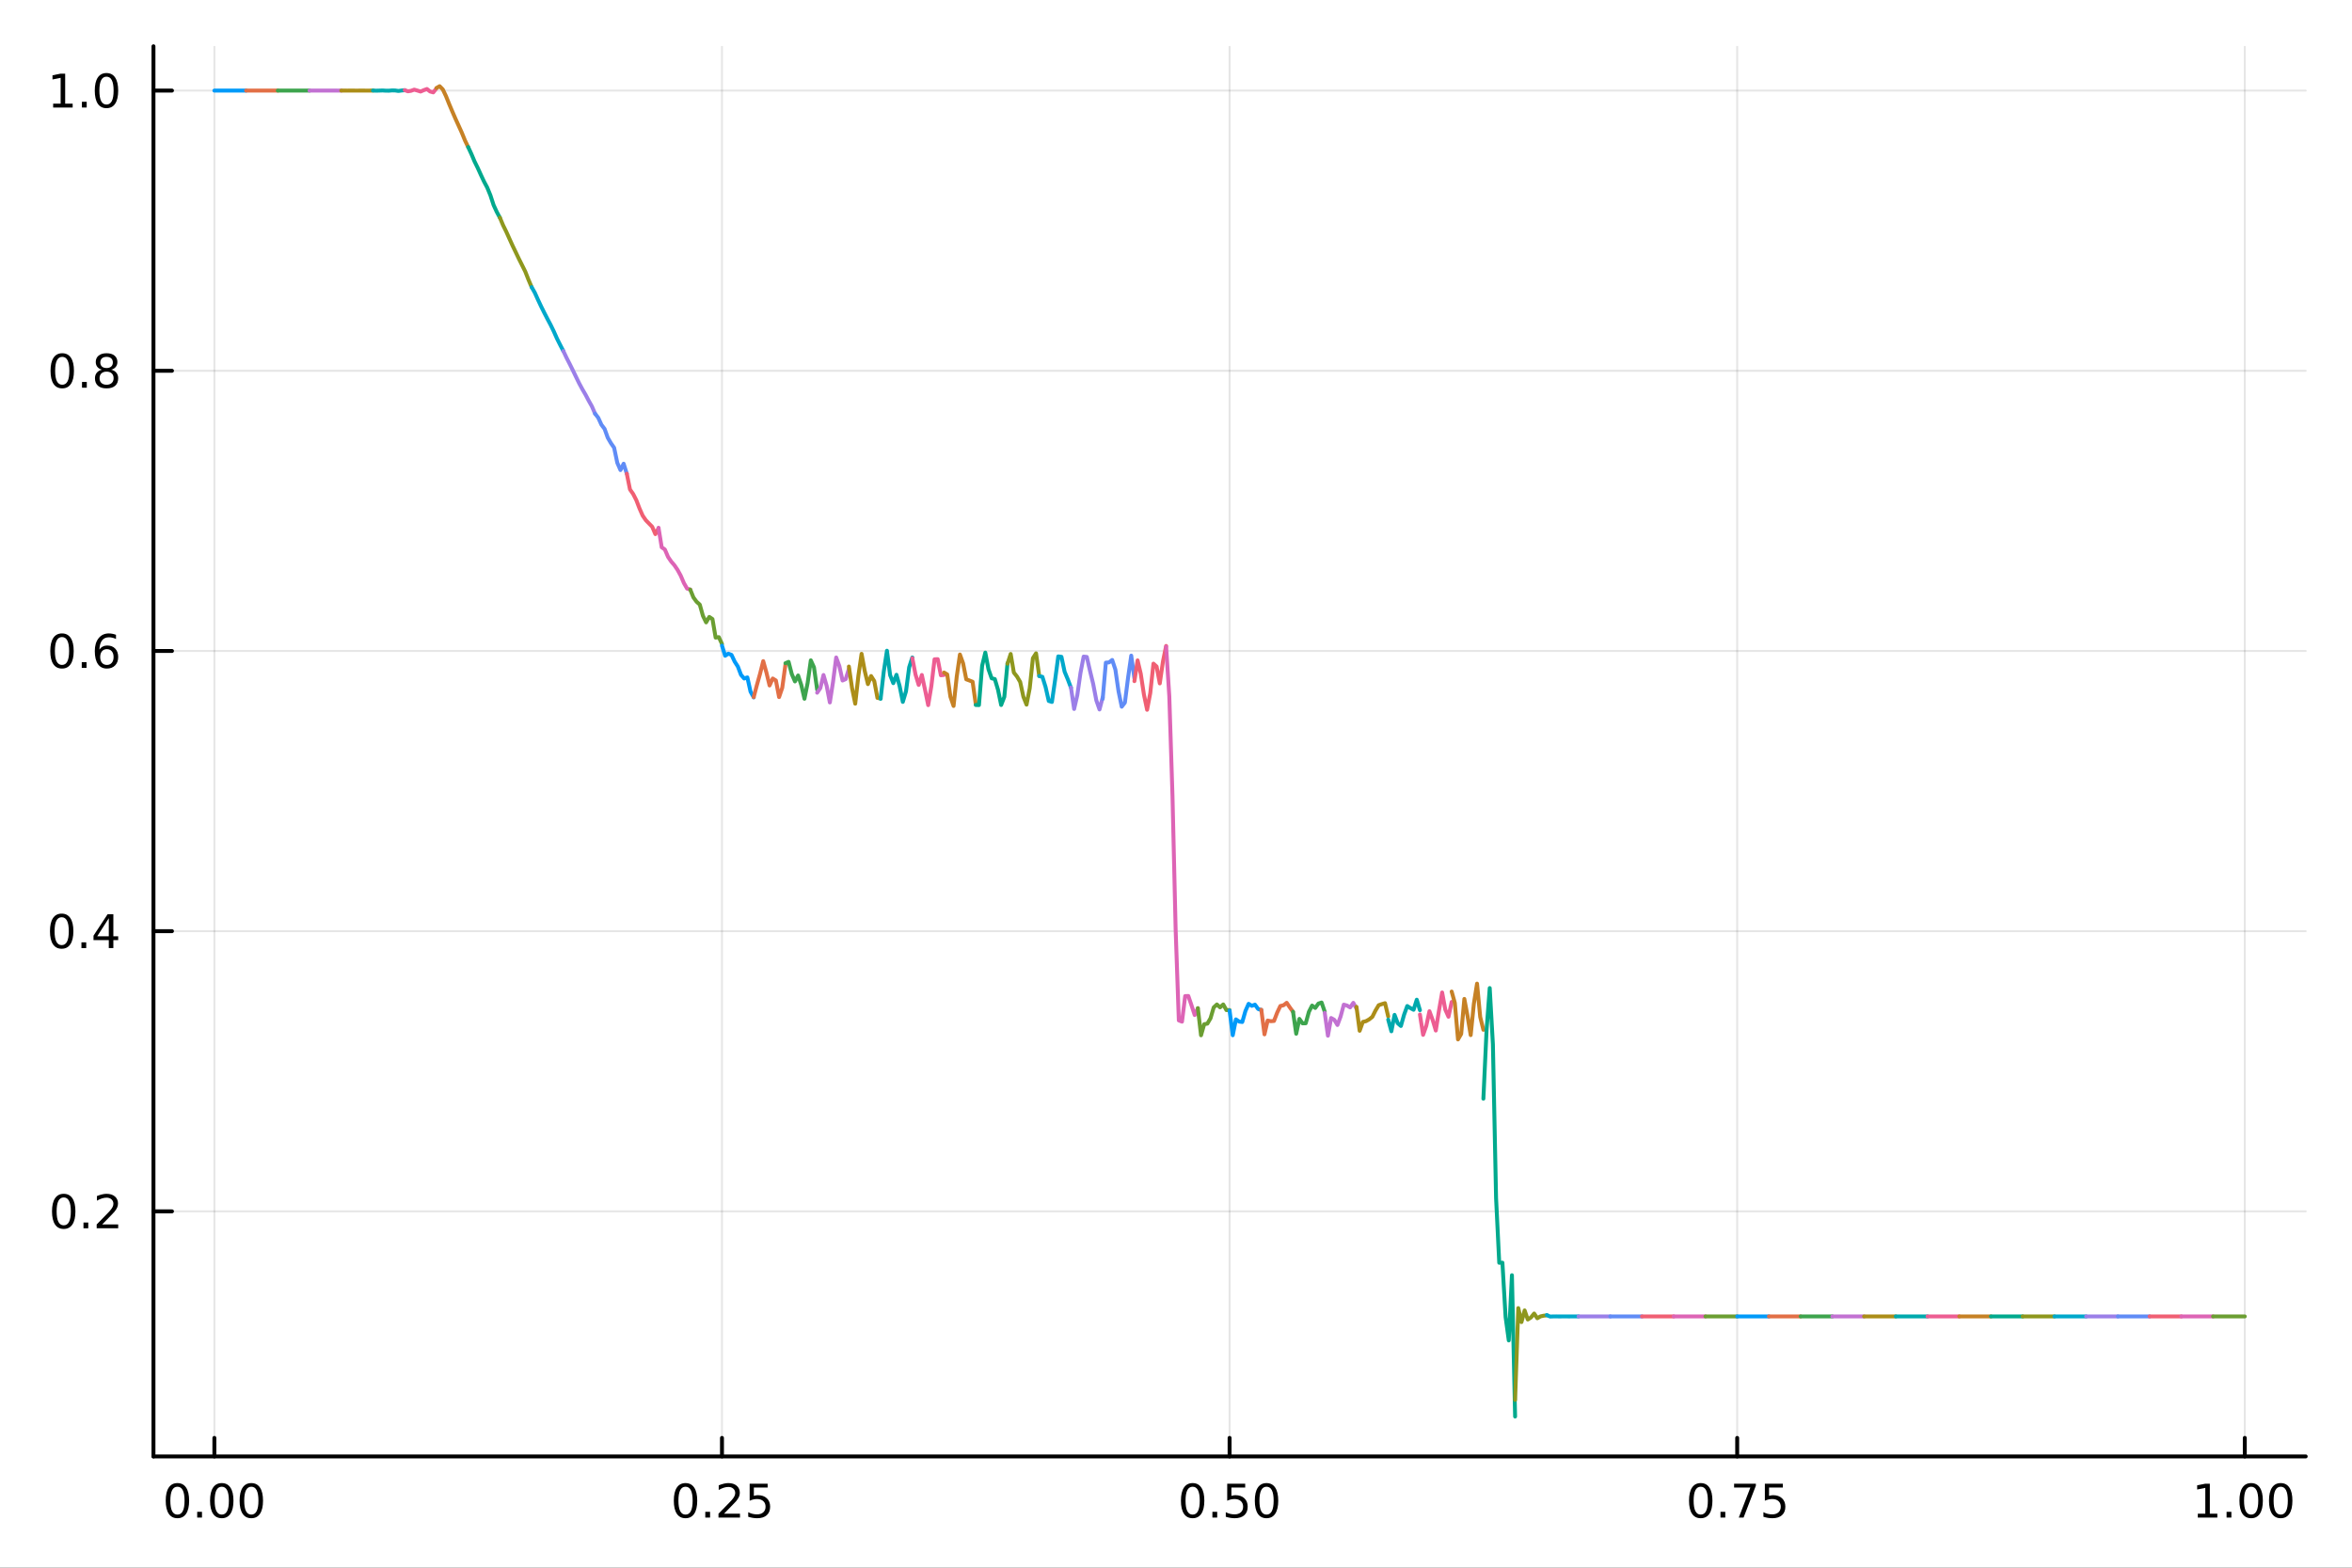 <svg xmlns="http://www.w3.org/2000/svg" xmlns:xlink="http://www.w3.org/1999/xlink" width="600" height="400" viewBox="0 0 2400 1600">
<rect x="0" y="0" width="2400" height="1600" fill="#333333" stroke="none"/>
<defs>
  <clipPath id="clip960">
    <rect x="0" y="0" width="2400" height="1600"></rect>
  </clipPath>
</defs>
<path clip-path="url(#clip960)" d="M0 1600 L2400 1600 L2400 0 L0 0  Z" fill="#ffffff" fill-rule="evenodd" fill-opacity="1"></path>
<defs>
  <clipPath id="clip961">
    <rect x="480" y="0" width="1681" height="1600"></rect>
  </clipPath>
</defs>
<path clip-path="url(#clip960)" d="M156.598 1486.45 L2352.76 1486.45 L2352.76 47.244 L156.598 47.244  Z" fill="#ffffff" fill-rule="evenodd" fill-opacity="1"></path>
<defs>
  <clipPath id="clip962">
    <rect x="156" y="47" width="2197" height="1440"></rect>
  </clipPath>
</defs>
<polyline clip-path="url(#clip962)" style="stroke:#000000; stroke-linecap:round; stroke-linejoin:round; stroke-width:2; stroke-opacity:0.1; fill:none" points="218.754,1486.45 218.754,47.244 "></polyline>
<polyline clip-path="url(#clip962)" style="stroke:#000000; stroke-linecap:round; stroke-linejoin:round; stroke-width:2; stroke-opacity:0.1; fill:none" points="736.715,1486.45 736.715,47.244 "></polyline>
<polyline clip-path="url(#clip962)" style="stroke:#000000; stroke-linecap:round; stroke-linejoin:round; stroke-width:2; stroke-opacity:0.1; fill:none" points="1254.68,1486.45 1254.68,47.244 "></polyline>
<polyline clip-path="url(#clip962)" style="stroke:#000000; stroke-linecap:round; stroke-linejoin:round; stroke-width:2; stroke-opacity:0.1; fill:none" points="1772.64,1486.45 1772.64,47.244 "></polyline>
<polyline clip-path="url(#clip962)" style="stroke:#000000; stroke-linecap:round; stroke-linejoin:round; stroke-width:2; stroke-opacity:0.1; fill:none" points="2290.6,1486.45 2290.6,47.244 "></polyline>
<polyline clip-path="url(#clip960)" style="stroke:#000000; stroke-linecap:round; stroke-linejoin:round; stroke-width:4; stroke-opacity:1; fill:none" points="156.598,1486.45 2352.76,1486.45 "></polyline>
<polyline clip-path="url(#clip960)" style="stroke:#000000; stroke-linecap:round; stroke-linejoin:round; stroke-width:4; stroke-opacity:1; fill:none" points="218.754,1486.45 218.754,1467.55 "></polyline>
<polyline clip-path="url(#clip960)" style="stroke:#000000; stroke-linecap:round; stroke-linejoin:round; stroke-width:4; stroke-opacity:1; fill:none" points="736.715,1486.45 736.715,1467.55 "></polyline>
<polyline clip-path="url(#clip960)" style="stroke:#000000; stroke-linecap:round; stroke-linejoin:round; stroke-width:4; stroke-opacity:1; fill:none" points="1254.68,1486.45 1254.68,1467.55 "></polyline>
<polyline clip-path="url(#clip960)" style="stroke:#000000; stroke-linecap:round; stroke-linejoin:round; stroke-width:4; stroke-opacity:1; fill:none" points="1772.64,1486.45 1772.64,1467.55 "></polyline>
<polyline clip-path="url(#clip960)" style="stroke:#000000; stroke-linecap:round; stroke-linejoin:round; stroke-width:4; stroke-opacity:1; fill:none" points="2290.6,1486.45 2290.6,1467.55 "></polyline>
<path clip-path="url(#clip960)" d="M181.057 1517.37 Q177.446 1517.37 175.617 1520.93 Q173.812 1524.47 173.812 1531.6 Q173.812 1538.71 175.617 1542.27 Q177.446 1545.82 181.057 1545.82 Q184.691 1545.82 186.497 1542.27 Q188.326 1538.71 188.326 1531.6 Q188.326 1524.47 186.497 1520.93 Q184.691 1517.37 181.057 1517.37 M181.057 1513.66 Q186.867 1513.66 189.923 1518.27 Q193.001 1522.85 193.001 1531.6 Q193.001 1540.33 189.923 1544.94 Q186.867 1549.52 181.057 1549.52 Q175.247 1549.52 172.168 1544.94 Q169.113 1540.33 169.113 1531.6 Q169.113 1522.85 172.168 1518.27 Q175.247 1513.66 181.057 1513.66 Z" fill="#000000" fill-rule="nonzero" fill-opacity="1"></path><path clip-path="url(#clip960)" d="M201.219 1542.97 L206.103 1542.97 L206.103 1548.85 L201.219 1548.85 L201.219 1542.97 Z" fill="#000000" fill-rule="nonzero" fill-opacity="1"></path><path clip-path="url(#clip960)" d="M226.288 1517.37 Q222.677 1517.37 220.849 1520.93 Q219.043 1524.47 219.043 1531.6 Q219.043 1538.71 220.849 1542.27 Q222.677 1545.82 226.288 1545.82 Q229.923 1545.82 231.728 1542.27 Q233.557 1538.71 233.557 1531.6 Q233.557 1524.47 231.728 1520.93 Q229.923 1517.37 226.288 1517.37 M226.288 1513.66 Q232.098 1513.66 235.154 1518.27 Q238.233 1522.85 238.233 1531.6 Q238.233 1540.33 235.154 1544.94 Q232.098 1549.52 226.288 1549.52 Q220.478 1549.52 217.399 1544.94 Q214.344 1540.33 214.344 1531.6 Q214.344 1522.85 217.399 1518.27 Q220.478 1513.66 226.288 1513.66 Z" fill="#000000" fill-rule="nonzero" fill-opacity="1"></path><path clip-path="url(#clip960)" d="M256.45 1517.37 Q252.839 1517.37 251.01 1520.93 Q249.205 1524.47 249.205 1531.6 Q249.205 1538.71 251.01 1542.27 Q252.839 1545.82 256.45 1545.82 Q260.084 1545.82 261.89 1542.27 Q263.719 1538.71 263.719 1531.6 Q263.719 1524.47 261.89 1520.93 Q260.084 1517.37 256.45 1517.37 M256.45 1513.66 Q262.26 1513.66 265.316 1518.27 Q268.395 1522.85 268.395 1531.6 Q268.395 1540.33 265.316 1544.94 Q262.26 1549.52 256.45 1549.52 Q250.64 1549.52 247.561 1544.94 Q244.506 1540.33 244.506 1531.6 Q244.506 1522.85 247.561 1518.27 Q250.64 1513.66 256.45 1513.66 Z" fill="#000000" fill-rule="nonzero" fill-opacity="1"></path><path clip-path="url(#clip960)" d="M699.516 1517.37 Q695.905 1517.37 694.077 1520.93 Q692.271 1524.47 692.271 1531.6 Q692.271 1538.71 694.077 1542.27 Q695.905 1545.82 699.516 1545.82 Q703.151 1545.82 704.956 1542.27 Q706.785 1538.71 706.785 1531.6 Q706.785 1524.47 704.956 1520.93 Q703.151 1517.37 699.516 1517.37 M699.516 1513.66 Q705.327 1513.66 708.382 1518.27 Q711.461 1522.85 711.461 1531.6 Q711.461 1540.33 708.382 1544.94 Q705.327 1549.52 699.516 1549.52 Q693.706 1549.52 690.628 1544.94 Q687.572 1540.33 687.572 1531.6 Q687.572 1522.85 690.628 1518.27 Q693.706 1513.66 699.516 1513.66 Z" fill="#000000" fill-rule="nonzero" fill-opacity="1"></path><path clip-path="url(#clip960)" d="M719.678 1542.97 L724.563 1542.97 L724.563 1548.85 L719.678 1548.85 L719.678 1542.97 Z" fill="#000000" fill-rule="nonzero" fill-opacity="1"></path><path clip-path="url(#clip960)" d="M738.776 1544.91 L755.095 1544.91 L755.095 1548.85 L733.151 1548.85 L733.151 1544.91 Q735.813 1542.16 740.396 1537.53 Q745.002 1532.88 746.183 1531.53 Q748.428 1529.01 749.308 1527.27 Q750.211 1525.51 750.211 1523.82 Q750.211 1521.07 748.266 1519.33 Q746.345 1517.6 743.243 1517.6 Q741.044 1517.6 738.59 1518.36 Q736.16 1519.13 733.382 1520.68 L733.382 1515.95 Q736.206 1514.82 738.66 1514.24 Q741.113 1513.66 743.151 1513.66 Q748.521 1513.66 751.715 1516.35 Q754.91 1519.03 754.91 1523.52 Q754.91 1525.65 754.1 1527.57 Q753.312 1529.47 751.206 1532.07 Q750.627 1532.74 747.525 1535.95 Q744.424 1539.15 738.776 1544.91 Z" fill="#000000" fill-rule="nonzero" fill-opacity="1"></path><path clip-path="url(#clip960)" d="M764.956 1514.29 L783.312 1514.29 L783.312 1518.22 L769.238 1518.22 L769.238 1526.7 Q770.257 1526.35 771.275 1526.19 Q772.294 1526 773.312 1526 Q779.099 1526 782.479 1529.17 Q785.859 1532.34 785.859 1537.76 Q785.859 1543.34 782.386 1546.44 Q778.914 1549.52 772.595 1549.52 Q770.419 1549.52 768.15 1549.15 Q765.905 1548.78 763.498 1548.04 L763.498 1543.34 Q765.581 1544.47 767.803 1545.03 Q770.025 1545.58 772.502 1545.58 Q776.507 1545.58 778.845 1543.48 Q781.183 1541.37 781.183 1537.76 Q781.183 1534.15 778.845 1532.04 Q776.507 1529.94 772.502 1529.94 Q770.627 1529.94 768.752 1530.35 Q766.9 1530.77 764.956 1531.65 L764.956 1514.29 Z" fill="#000000" fill-rule="nonzero" fill-opacity="1"></path><path clip-path="url(#clip960)" d="M1216.98 1517.37 Q1213.37 1517.37 1211.54 1520.93 Q1209.74 1524.47 1209.74 1531.6 Q1209.74 1538.71 1211.54 1542.27 Q1213.37 1545.82 1216.98 1545.82 Q1220.61 1545.82 1222.42 1542.27 Q1224.25 1538.71 1224.25 1531.6 Q1224.25 1524.47 1222.42 1520.93 Q1220.61 1517.37 1216.98 1517.37 M1216.98 1513.66 Q1222.79 1513.66 1225.85 1518.27 Q1228.92 1522.85 1228.92 1531.6 Q1228.92 1540.33 1225.85 1544.94 Q1222.79 1549.52 1216.98 1549.52 Q1211.17 1549.52 1208.09 1544.94 Q1205.04 1540.33 1205.04 1531.6 Q1205.04 1522.85 1208.09 1518.27 Q1211.17 1513.66 1216.98 1513.66 Z" fill="#000000" fill-rule="nonzero" fill-opacity="1"></path><path clip-path="url(#clip960)" d="M1237.14 1542.97 L1242.03 1542.97 L1242.03 1548.85 L1237.14 1548.85 L1237.14 1542.97 Z" fill="#000000" fill-rule="nonzero" fill-opacity="1"></path><path clip-path="url(#clip960)" d="M1252.26 1514.29 L1270.61 1514.29 L1270.61 1518.22 L1256.54 1518.22 L1256.54 1526.7 Q1257.56 1526.35 1258.58 1526.19 Q1259.6 1526 1260.61 1526 Q1266.4 1526 1269.78 1529.17 Q1273.16 1532.34 1273.16 1537.76 Q1273.16 1543.34 1269.69 1546.44 Q1266.22 1549.52 1259.9 1549.52 Q1257.72 1549.52 1255.45 1549.15 Q1253.21 1548.78 1250.8 1548.04 L1250.8 1543.34 Q1252.88 1544.47 1255.11 1545.03 Q1257.33 1545.58 1259.8 1545.58 Q1263.81 1545.58 1266.15 1543.48 Q1268.48 1541.37 1268.48 1537.76 Q1268.48 1534.15 1266.15 1532.04 Q1263.81 1529.94 1259.8 1529.94 Q1257.93 1529.94 1256.05 1530.35 Q1254.2 1530.77 1252.26 1531.65 L1252.26 1514.29 Z" fill="#000000" fill-rule="nonzero" fill-opacity="1"></path><path clip-path="url(#clip960)" d="M1292.37 1517.37 Q1288.76 1517.37 1286.93 1520.93 Q1285.13 1524.47 1285.13 1531.6 Q1285.13 1538.71 1286.93 1542.27 Q1288.76 1545.82 1292.37 1545.82 Q1296.01 1545.82 1297.81 1542.27 Q1299.64 1538.71 1299.64 1531.6 Q1299.64 1524.47 1297.81 1520.93 Q1296.01 1517.37 1292.37 1517.37 M1292.37 1513.66 Q1298.18 1513.66 1301.24 1518.27 Q1304.32 1522.85 1304.32 1531.6 Q1304.32 1540.33 1301.24 1544.94 Q1298.18 1549.52 1292.37 1549.52 Q1286.56 1549.52 1283.48 1544.94 Q1280.43 1540.33 1280.43 1531.6 Q1280.43 1522.85 1283.48 1518.27 Q1286.56 1513.66 1292.37 1513.66 Z" fill="#000000" fill-rule="nonzero" fill-opacity="1"></path><path clip-path="url(#clip960)" d="M1735.44 1517.37 Q1731.83 1517.37 1730 1520.93 Q1728.19 1524.47 1728.19 1531.6 Q1728.19 1538.71 1730 1542.27 Q1731.83 1545.82 1735.44 1545.82 Q1739.07 1545.82 1740.88 1542.27 Q1742.71 1538.71 1742.71 1531.6 Q1742.71 1524.47 1740.88 1520.93 Q1739.07 1517.37 1735.44 1517.37 M1735.44 1513.66 Q1741.25 1513.66 1744.31 1518.27 Q1747.38 1522.85 1747.38 1531.6 Q1747.38 1540.33 1744.31 1544.94 Q1741.25 1549.52 1735.44 1549.52 Q1729.63 1549.52 1726.55 1544.94 Q1723.5 1540.33 1723.5 1531.6 Q1723.5 1522.85 1726.55 1518.27 Q1729.63 1513.66 1735.44 1513.66 Z" fill="#000000" fill-rule="nonzero" fill-opacity="1"></path><path clip-path="url(#clip960)" d="M1755.6 1542.97 L1760.49 1542.97 L1760.49 1548.85 L1755.6 1548.85 L1755.6 1542.97 Z" fill="#000000" fill-rule="nonzero" fill-opacity="1"></path><path clip-path="url(#clip960)" d="M1769.49 1514.29 L1791.71 1514.29 L1791.71 1516.28 L1779.17 1548.85 L1774.28 1548.85 L1786.09 1518.22 L1769.49 1518.22 L1769.49 1514.29 Z" fill="#000000" fill-rule="nonzero" fill-opacity="1"></path><path clip-path="url(#clip960)" d="M1800.88 1514.29 L1819.24 1514.29 L1819.24 1518.22 L1805.16 1518.22 L1805.16 1526.7 Q1806.18 1526.35 1807.2 1526.19 Q1808.22 1526 1809.24 1526 Q1815.02 1526 1818.4 1529.17 Q1821.78 1532.34 1821.78 1537.76 Q1821.78 1543.34 1818.31 1546.44 Q1814.84 1549.52 1808.52 1549.52 Q1806.34 1549.52 1804.07 1549.15 Q1801.83 1548.78 1799.42 1548.04 L1799.42 1543.34 Q1801.5 1544.47 1803.73 1545.03 Q1805.95 1545.58 1808.43 1545.58 Q1812.43 1545.58 1814.77 1543.48 Q1817.11 1541.37 1817.11 1537.76 Q1817.11 1534.15 1814.77 1532.04 Q1812.43 1529.94 1808.43 1529.94 Q1806.55 1529.94 1804.68 1530.35 Q1802.82 1530.77 1800.88 1531.65 L1800.88 1514.29 Z" fill="#000000" fill-rule="nonzero" fill-opacity="1"></path><path clip-path="url(#clip960)" d="M2242.67 1544.91 L2250.31 1544.91 L2250.31 1518.55 L2242 1520.21 L2242 1515.95 L2250.27 1514.29 L2254.94 1514.29 L2254.94 1544.91 L2262.58 1544.91 L2262.58 1548.85 L2242.67 1548.85 L2242.67 1544.91 Z" fill="#000000" fill-rule="nonzero" fill-opacity="1"></path><path clip-path="url(#clip960)" d="M2272.02 1542.97 L2276.91 1542.97 L2276.91 1548.85 L2272.02 1548.85 L2272.02 1542.97 Z" fill="#000000" fill-rule="nonzero" fill-opacity="1"></path><path clip-path="url(#clip960)" d="M2297.09 1517.37 Q2293.48 1517.37 2291.65 1520.93 Q2289.85 1524.47 2289.85 1531.6 Q2289.85 1538.71 2291.65 1542.27 Q2293.48 1545.82 2297.09 1545.82 Q2300.73 1545.82 2302.53 1542.27 Q2304.36 1538.71 2304.36 1531.6 Q2304.36 1524.47 2302.53 1520.93 Q2300.73 1517.37 2297.09 1517.37 M2297.09 1513.66 Q2302.9 1513.66 2305.96 1518.27 Q2309.04 1522.85 2309.04 1531.6 Q2309.04 1540.33 2305.96 1544.94 Q2302.9 1549.52 2297.09 1549.52 Q2291.28 1549.52 2288.2 1544.94 Q2285.15 1540.33 2285.15 1531.6 Q2285.15 1522.85 2288.2 1518.27 Q2291.28 1513.66 2297.09 1513.66 Z" fill="#000000" fill-rule="nonzero" fill-opacity="1"></path><path clip-path="url(#clip960)" d="M2327.26 1517.37 Q2323.64 1517.37 2321.82 1520.93 Q2320.01 1524.47 2320.01 1531.6 Q2320.01 1538.71 2321.82 1542.27 Q2323.64 1545.82 2327.26 1545.82 Q2330.89 1545.82 2332.7 1542.27 Q2334.52 1538.71 2334.52 1531.6 Q2334.52 1524.47 2332.7 1520.93 Q2330.89 1517.37 2327.26 1517.37 M2327.26 1513.66 Q2333.07 1513.66 2336.12 1518.27 Q2339.2 1522.85 2339.2 1531.6 Q2339.2 1540.33 2336.12 1544.94 Q2333.07 1549.52 2327.26 1549.52 Q2321.45 1549.52 2318.37 1544.94 Q2315.31 1540.33 2315.31 1531.6 Q2315.31 1522.85 2318.37 1518.27 Q2321.45 1513.66 2327.26 1513.66 Z" fill="#000000" fill-rule="nonzero" fill-opacity="1"></path><polyline clip-path="url(#clip962)" style="stroke:#000000; stroke-linecap:round; stroke-linejoin:round; stroke-width:2; stroke-opacity:0.1; fill:none" points="156.598,1236.32 2352.76,1236.32 "></polyline>
<polyline clip-path="url(#clip962)" style="stroke:#000000; stroke-linecap:round; stroke-linejoin:round; stroke-width:2; stroke-opacity:0.1; fill:none" points="156.598,950.358 2352.76,950.358 "></polyline>
<polyline clip-path="url(#clip962)" style="stroke:#000000; stroke-linecap:round; stroke-linejoin:round; stroke-width:2; stroke-opacity:0.1; fill:none" points="156.598,664.391 2352.76,664.391 "></polyline>
<polyline clip-path="url(#clip962)" style="stroke:#000000; stroke-linecap:round; stroke-linejoin:round; stroke-width:2; stroke-opacity:0.1; fill:none" points="156.598,378.425 2352.76,378.425 "></polyline>
<polyline clip-path="url(#clip962)" style="stroke:#000000; stroke-linecap:round; stroke-linejoin:round; stroke-width:2; stroke-opacity:0.1; fill:none" points="156.598,92.459 2352.76,92.459 "></polyline>
<polyline clip-path="url(#clip960)" style="stroke:#000000; stroke-linecap:round; stroke-linejoin:round; stroke-width:4; stroke-opacity:1; fill:none" points="156.598,1486.45 156.598,47.244 "></polyline>
<polyline clip-path="url(#clip960)" style="stroke:#000000; stroke-linecap:round; stroke-linejoin:round; stroke-width:4; stroke-opacity:1; fill:none" points="156.598,1236.32 175.496,1236.32 "></polyline>
<polyline clip-path="url(#clip960)" style="stroke:#000000; stroke-linecap:round; stroke-linejoin:round; stroke-width:4; stroke-opacity:1; fill:none" points="156.598,950.358 175.496,950.358 "></polyline>
<polyline clip-path="url(#clip960)" style="stroke:#000000; stroke-linecap:round; stroke-linejoin:round; stroke-width:4; stroke-opacity:1; fill:none" points="156.598,664.391 175.496,664.391 "></polyline>
<polyline clip-path="url(#clip960)" style="stroke:#000000; stroke-linecap:round; stroke-linejoin:round; stroke-width:4; stroke-opacity:1; fill:none" points="156.598,378.425 175.496,378.425 "></polyline>
<polyline clip-path="url(#clip960)" style="stroke:#000000; stroke-linecap:round; stroke-linejoin:round; stroke-width:4; stroke-opacity:1; fill:none" points="156.598,92.459 175.496,92.459 "></polyline>
<path clip-path="url(#clip960)" d="M65.02 1222.12 Q61.409 1222.12 59.58 1225.69 Q57.775 1229.23 57.775 1236.36 Q57.775 1243.47 59.58 1247.03 Q61.409 1250.57 65.02 1250.57 Q68.654 1250.57 70.46 1247.03 Q72.288 1243.47 72.288 1236.36 Q72.288 1229.23 70.46 1225.69 Q68.654 1222.12 65.02 1222.12 M65.02 1218.42 Q70.83 1218.42 73.885 1223.03 Q76.964 1227.61 76.964 1236.36 Q76.964 1245.09 73.885 1249.69 Q70.83 1254.28 65.02 1254.28 Q59.21 1254.28 56.131 1249.69 Q53.075 1245.09 53.075 1236.36 Q53.075 1227.61 56.131 1223.03 Q59.21 1218.42 65.02 1218.42 Z" fill="#000000" fill-rule="nonzero" fill-opacity="1"></path><path clip-path="url(#clip960)" d="M85.182 1247.72 L90.066 1247.72 L90.066 1253.6 L85.182 1253.6 L85.182 1247.72 Z" fill="#000000" fill-rule="nonzero" fill-opacity="1"></path><path clip-path="url(#clip960)" d="M104.279 1249.67 L120.598 1249.67 L120.598 1253.6 L98.654 1253.6 L98.654 1249.67 Q101.316 1246.91 105.899 1242.28 Q110.506 1237.63 111.686 1236.29 Q113.932 1233.77 114.811 1232.03 Q115.714 1230.27 115.714 1228.58 Q115.714 1225.83 113.77 1224.09 Q111.848 1222.35 108.746 1222.35 Q106.547 1222.35 104.094 1223.12 Q101.663 1223.88 98.885 1225.43 L98.885 1220.71 Q101.709 1219.58 104.163 1219 Q106.617 1218.42 108.654 1218.42 Q114.024 1218.42 117.219 1221.1 Q120.413 1223.79 120.413 1228.28 Q120.413 1230.41 119.603 1232.33 Q118.816 1234.23 116.709 1236.82 Q116.131 1237.49 113.029 1240.71 Q109.927 1243.91 104.279 1249.67 Z" fill="#000000" fill-rule="nonzero" fill-opacity="1"></path><path clip-path="url(#clip960)" d="M62.937 936.156 Q59.325 936.156 57.497 939.721 Q55.691 943.263 55.691 950.392 Q55.691 957.499 57.497 961.064 Q59.325 964.605 62.937 964.605 Q66.571 964.605 68.376 961.064 Q70.205 957.499 70.205 950.392 Q70.205 943.263 68.376 939.721 Q66.571 936.156 62.937 936.156 M62.937 932.453 Q68.747 932.453 71.802 937.059 Q74.881 941.642 74.881 950.392 Q74.881 959.119 71.802 963.726 Q68.747 968.309 62.937 968.309 Q57.126 968.309 54.048 963.726 Q50.992 959.119 50.992 950.392 Q50.992 941.642 54.048 937.059 Q57.126 932.453 62.937 932.453 Z" fill="#000000" fill-rule="nonzero" fill-opacity="1"></path><path clip-path="url(#clip960)" d="M83.098 961.758 L87.983 961.758 L87.983 967.638 L83.098 967.638 L83.098 961.758 Z" fill="#000000" fill-rule="nonzero" fill-opacity="1"></path><path clip-path="url(#clip960)" d="M111.015 937.152 L99.21 955.601 L111.015 955.601 L111.015 937.152 M109.788 933.078 L115.668 933.078 L115.668 955.601 L120.598 955.601 L120.598 959.49 L115.668 959.49 L115.668 967.638 L111.015 967.638 L111.015 959.49 L95.413 959.49 L95.413 954.976 L109.788 933.078 Z" fill="#000000" fill-rule="nonzero" fill-opacity="1"></path><path clip-path="url(#clip960)" d="M63.261 650.19 Q59.65 650.19 57.821 653.755 Q56.015 657.296 56.015 664.426 Q56.015 671.532 57.821 675.097 Q59.65 678.639 63.261 678.639 Q66.895 678.639 68.7 675.097 Q70.529 671.532 70.529 664.426 Q70.529 657.296 68.7 653.755 Q66.895 650.19 63.261 650.19 M63.261 646.486 Q69.071 646.486 72.126 651.093 Q75.205 655.676 75.205 664.426 Q75.205 673.153 72.126 677.759 Q69.071 682.343 63.261 682.343 Q57.45 682.343 54.372 677.759 Q51.316 673.153 51.316 664.426 Q51.316 655.676 54.372 651.093 Q57.45 646.486 63.261 646.486 Z" fill="#000000" fill-rule="nonzero" fill-opacity="1"></path><path clip-path="url(#clip960)" d="M83.422 675.792 L88.307 675.792 L88.307 681.671 L83.422 681.671 L83.422 675.792 Z" fill="#000000" fill-rule="nonzero" fill-opacity="1"></path><path clip-path="url(#clip960)" d="M109.071 662.528 Q105.922 662.528 104.071 664.681 Q102.242 666.833 102.242 670.583 Q102.242 674.31 104.071 676.486 Q105.922 678.639 109.071 678.639 Q112.219 678.639 114.047 676.486 Q115.899 674.31 115.899 670.583 Q115.899 666.833 114.047 664.681 Q112.219 662.528 109.071 662.528 M118.353 647.875 L118.353 652.134 Q116.594 651.301 114.788 650.861 Q113.006 650.421 111.246 650.421 Q106.617 650.421 104.163 653.546 Q101.733 656.671 101.385 662.991 Q102.751 660.977 104.811 659.912 Q106.871 658.824 109.348 658.824 Q114.557 658.824 117.566 661.995 Q120.598 665.144 120.598 670.583 Q120.598 675.907 117.45 679.125 Q114.302 682.343 109.071 682.343 Q103.075 682.343 99.904 677.759 Q96.733 673.153 96.733 664.426 Q96.733 656.232 100.621 651.371 Q104.51 646.486 111.061 646.486 Q112.82 646.486 114.603 646.834 Q116.408 647.181 118.353 647.875 Z" fill="#000000" fill-rule="nonzero" fill-opacity="1"></path><path clip-path="url(#clip960)" d="M63.515 364.224 Q59.904 364.224 58.075 367.788 Q56.27 371.33 56.27 378.46 Q56.27 385.566 58.075 389.131 Q59.904 392.673 63.515 392.673 Q67.149 392.673 68.955 389.131 Q70.784 385.566 70.784 378.46 Q70.784 371.33 68.955 367.788 Q67.149 364.224 63.515 364.224 M63.515 360.52 Q69.325 360.52 72.381 365.126 Q75.46 369.71 75.46 378.46 Q75.46 387.186 72.381 391.793 Q69.325 396.376 63.515 396.376 Q57.705 396.376 54.626 391.793 Q51.571 387.186 51.571 378.46 Q51.571 369.71 54.626 365.126 Q57.705 360.52 63.515 360.52 Z" fill="#000000" fill-rule="nonzero" fill-opacity="1"></path><path clip-path="url(#clip960)" d="M83.677 389.825 L88.561 389.825 L88.561 395.705 L83.677 395.705 L83.677 389.825 Z" fill="#000000" fill-rule="nonzero" fill-opacity="1"></path><path clip-path="url(#clip960)" d="M108.746 379.293 Q105.413 379.293 103.492 381.075 Q101.594 382.858 101.594 385.983 Q101.594 389.108 103.492 390.89 Q105.413 392.673 108.746 392.673 Q112.08 392.673 114.001 390.89 Q115.922 389.085 115.922 385.983 Q115.922 382.858 114.001 381.075 Q112.103 379.293 108.746 379.293 M104.071 377.302 Q101.061 376.561 99.371 374.501 Q97.705 372.441 97.705 369.478 Q97.705 365.335 100.645 362.927 Q103.608 360.52 108.746 360.52 Q113.908 360.52 116.848 362.927 Q119.788 365.335 119.788 369.478 Q119.788 372.441 118.098 374.501 Q116.432 376.561 113.445 377.302 Q116.825 378.089 118.7 380.381 Q120.598 382.673 120.598 385.983 Q120.598 391.006 117.52 393.691 Q114.464 396.376 108.746 396.376 Q103.029 396.376 99.95 393.691 Q96.895 391.006 96.895 385.983 Q96.895 382.673 98.793 380.381 Q100.691 378.089 104.071 377.302 M102.358 369.918 Q102.358 372.603 104.024 374.108 Q105.714 375.612 108.746 375.612 Q111.756 375.612 113.445 374.108 Q115.158 372.603 115.158 369.918 Q115.158 367.233 113.445 365.728 Q111.756 364.224 108.746 364.224 Q105.714 364.224 104.024 365.728 Q102.358 367.233 102.358 369.918 Z" fill="#000000" fill-rule="nonzero" fill-opacity="1"></path><path clip-path="url(#clip960)" d="M54.233 105.803 L61.872 105.803 L61.872 79.438 L53.562 81.104 L53.562 76.845 L61.825 75.178 L66.501 75.178 L66.501 105.803 L74.14 105.803 L74.14 109.739 L54.233 109.739 L54.233 105.803 Z" fill="#000000" fill-rule="nonzero" fill-opacity="1"></path><path clip-path="url(#clip960)" d="M83.585 103.859 L88.469 103.859 L88.469 109.739 L83.585 109.739 L83.585 103.859 Z" fill="#000000" fill-rule="nonzero" fill-opacity="1"></path><path clip-path="url(#clip960)" d="M108.654 78.257 Q105.043 78.257 103.214 81.822 Q101.409 85.364 101.409 92.493 Q101.409 99.6 103.214 103.164 Q105.043 106.706 108.654 106.706 Q112.288 106.706 114.094 103.164 Q115.922 99.6 115.922 92.493 Q115.922 85.364 114.094 81.822 Q112.288 78.257 108.654 78.257 M108.654 74.553 Q114.464 74.553 117.52 79.16 Q120.598 83.743 120.598 92.493 Q120.598 101.22 117.52 105.826 Q114.464 110.41 108.654 110.41 Q102.844 110.41 99.765 105.826 Q96.71 101.22 96.71 92.493 Q96.71 83.743 99.765 79.16 Q102.844 74.553 108.654 74.553 Z" fill="#000000" fill-rule="nonzero" fill-opacity="1"></path><polyline clip-path="url(#clip962)" style="stroke:#009af9; stroke-linecap:round; stroke-linejoin:round; stroke-width:4; stroke-opacity:1; fill:none" points="218.754,92.459 221.991,92.459 225.228,92.459 228.465,92.459 231.703,92.459 234.94,92.459 238.177,92.459 241.414,92.459 244.652,92.459 247.889,92.459 251.126,92.459 "></polyline>
<polyline clip-path="url(#clip962)" style="stroke:#e26f46; stroke-linecap:round; stroke-linejoin:round; stroke-width:4; stroke-opacity:1; fill:none" points="251.126,92.459 254.364,92.459 257.601,92.459 260.838,92.459 264.075,92.459 267.313,92.459 270.55,92.459 273.787,92.459 277.024,92.459 280.262,92.459 283.499,92.459 "></polyline>
<polyline clip-path="url(#clip962)" style="stroke:#3da44d; stroke-linecap:round; stroke-linejoin:round; stroke-width:4; stroke-opacity:1; fill:none" points="283.499,92.459 286.736,92.459 289.973,92.459 293.211,92.459 296.448,92.459 299.685,92.459 302.922,92.458 306.16,92.459 309.397,92.459 312.634,92.459 315.871,92.458 "></polyline>
<polyline clip-path="url(#clip962)" style="stroke:#c271d2; stroke-linecap:round; stroke-linejoin:round; stroke-width:4; stroke-opacity:1; fill:none" points="315.871,92.458 319.109,92.458 322.346,92.459 325.583,92.459 328.821,92.458 332.058,92.459 335.295,92.459 338.532,92.457 341.77,92.459 345.007,92.462 348.244,92.454 "></polyline>
<polyline clip-path="url(#clip962)" style="stroke:#ac8d18; stroke-linecap:round; stroke-linejoin:round; stroke-width:4; stroke-opacity:1; fill:none" points="348.244,92.453 351.481,92.461 354.719,92.464 357.956,92.449 361.193,92.459 364.43,92.471 367.668,92.451 370.905,92.441 374.142,92.49 377.379,92.465 380.617,92.418 "></polyline>
<polyline clip-path="url(#clip962)" style="stroke:#00a9ad; stroke-linecap:round; stroke-linejoin:round; stroke-width:4; stroke-opacity:1; fill:none" points="380.617,92.411 383.854,92.552 387.091,92.462 390.328,92.338 393.566,92.537 396.803,92.574 400.04,92.287 403.278,92.35 406.515,92.836 409.752,92.374 412.989,92.079 "></polyline>
<polyline clip-path="url(#clip962)" style="stroke:#ed5d92; stroke-linecap:round; stroke-linejoin:round; stroke-width:4; stroke-opacity:1; fill:none" points="412.989,92.008 416.227,93.186 419.464,92.679 422.701,91.482 425.938,92.425 429.176,93.423 432.413,92.03 435.65,90.843 438.887,93.383 442.125,94.281 445.362,90.169 "></polyline>
<polyline clip-path="url(#clip962)" style="stroke:#c68125; stroke-linecap:round; stroke-linejoin:round; stroke-width:4; stroke-opacity:1; fill:none" points="445.362,89.841 448.599,87.976 451.836,91.255 455.074,98.083 458.311,106.13 461.548,113.788 464.785,121.22 468.023,128.324 471.26,135.469 474.497,143.413 477.734,150.087 "></polyline>
<polyline clip-path="url(#clip962)" style="stroke:#00a98d; stroke-linecap:round; stroke-linejoin:round; stroke-width:4; stroke-opacity:1; fill:none" points="477.734,150.112 480.972,157.081 484.209,164.725 487.446,171.308 490.684,178.433 493.921,185.322 497.158,191.402 500.395,199.264 503.633,209.175 506.87,216.21 510.107,222.256 "></polyline>
<polyline clip-path="url(#clip962)" style="stroke:#8e971d; stroke-linecap:round; stroke-linejoin:round; stroke-width:4; stroke-opacity:1; fill:none" points="510.107,222.184 513.344,229.884 516.582,236.458 519.819,243.63 523.056,250.771 526.293,257.466 529.531,264.26 532.768,270.701 536.005,277.202 539.242,285.42 542.48,293.024 "></polyline>
<polyline clip-path="url(#clip962)" style="stroke:#00a8cb; stroke-linecap:round; stroke-linejoin:round; stroke-width:4; stroke-opacity:1; fill:none" points="542.48,293.014 545.717,298.732 548.954,305.921 552.191,312.775 555.429,319.293 558.666,325.584 561.903,331.654 565.141,338.32 568.378,345.607 571.615,352.037 574.852,358.281 "></polyline>
<polyline clip-path="url(#clip962)" style="stroke:#9b7fe8; stroke-linecap:round; stroke-linejoin:round; stroke-width:4; stroke-opacity:1; fill:none" points="574.852,358.283 578.09,365.146 581.327,371.453 584.564,377.976 587.801,384.692 591.039,391.299 594.276,397.31 597.513,402.852 600.75,408.995 603.988,414.759 607.225,422.253 "></polyline>
<polyline clip-path="url(#clip962)" style="stroke:#608cf6; stroke-linecap:round; stroke-linejoin:round; stroke-width:4; stroke-opacity:1; fill:none" points="607.225,422.199 610.462,426.391 613.699,433.486 616.937,437.754 620.174,446.753 623.411,452.315 626.648,456.937 629.886,472.343 633.123,479.753 636.36,473.256 639.598,483.48 "></polyline>
<polyline clip-path="url(#clip962)" style="stroke:#f05f73; stroke-linecap:round; stroke-linejoin:round; stroke-width:4; stroke-opacity:1; fill:none" points="639.598,483.443 642.835,499.547 646.072,504.17 649.309,510.485 652.547,518.915 655.784,526.251 659.021,530.957 662.258,534.31 665.496,537.602 668.733,545.13 671.97,539.143 "></polyline>
<polyline clip-path="url(#clip962)" style="stroke:#dd64b5; stroke-linecap:round; stroke-linejoin:round; stroke-width:4; stroke-opacity:1; fill:none" points="671.97,538.655 675.207,558.573 678.445,560.829 681.682,568.389 684.919,573.126 688.156,576.876 691.394,581.645 694.631,587.553 697.868,595.103 701.105,600.723 704.343,601.698 "></polyline>
<polyline clip-path="url(#clip962)" style="stroke:#6b9e32; stroke-linecap:round; stroke-linejoin:round; stroke-width:4; stroke-opacity:1; fill:none" points="704.343,601.744 707.58,609.761 710.817,614.168 714.055,617.043 717.292,628.572 720.529,635.199 723.766,629.64 727.004,631.817 730.241,650.732 733.478,650.268 736.715,657.211 "></polyline>
<polyline clip-path="url(#clip962)" style="stroke:#009af9; stroke-linecap:round; stroke-linejoin:round; stroke-width:4; stroke-opacity:1; fill:none" points="736.715,658.948 739.953,669.248 743.19,667.135 746.427,668.369 749.664,675.214 752.902,680.265 756.139,688.783 759.376,692.491 762.613,691.37 765.851,705.916 769.088,711.745 "></polyline>
<polyline clip-path="url(#clip962)" style="stroke:#e26f46; stroke-linecap:round; stroke-linejoin:round; stroke-width:4; stroke-opacity:1; fill:none" points="769.088,711.479 772.325,699.243 775.562,687.667 778.8,674.76 782.037,686.319 785.274,699.609 788.512,692.505 791.749,694.522 794.986,711.455 798.223,701.978 801.461,678.378 "></polyline>
<polyline clip-path="url(#clip962)" style="stroke:#3da44d; stroke-linecap:round; stroke-linejoin:round; stroke-width:4; stroke-opacity:1; fill:none" points="801.461,676.887 804.698,675.523 807.935,687.96 811.172,695.48 814.41,689.403 817.647,699.147 820.884,713.165 824.121,697.001 827.359,673.944 830.596,681.045 833.833,703.833 "></polyline>
<polyline clip-path="url(#clip962)" style="stroke:#c271d2; stroke-linecap:round; stroke-linejoin:round; stroke-width:4; stroke-opacity:1; fill:none" points="833.833,706.988 837.07,702.271 840.308,688.922 843.545,700.014 846.782,716.938 850.019,696.076 853.257,671.037 856.494,679.804 859.731,694.53 862.969,693.11 866.206,682.685 "></polyline>
<polyline clip-path="url(#clip962)" style="stroke:#ac8d18; stroke-linecap:round; stroke-linejoin:round; stroke-width:4; stroke-opacity:1; fill:none" points="866.206,680.276 869.443,702.266 872.68,718.212 875.918,689.592 879.155,667.312 882.392,684.806 885.629,698.219 888.867,689.975 892.104,695.106 895.341,712.296 898.578,712.797 "></polyline>
<polyline clip-path="url(#clip962)" style="stroke:#00a9ad; stroke-linecap:round; stroke-linejoin:round; stroke-width:4; stroke-opacity:1; fill:none" points="898.578,713.238 901.816,685.254 905.053,664.133 908.29,689.061 911.527,697.249 914.765,688.683 918.002,700.282 921.239,716.376 924.476,705.621 927.714,681.019 930.951,671.028 "></polyline>
<polyline clip-path="url(#clip962)" style="stroke:#ed5d92; stroke-linecap:round; stroke-linejoin:round; stroke-width:4; stroke-opacity:1; fill:none" points="930.951,671.761 934.188,688.349 937.426,699.027 940.663,688.892 943.9,703.904 947.137,719.668 950.375,700.19 953.612,672.899 956.849,672.752 960.086,689.198 963.324,688.835 "></polyline>
<polyline clip-path="url(#clip962)" style="stroke:#c68125; stroke-linecap:round; stroke-linejoin:round; stroke-width:4; stroke-opacity:1; fill:none" points="963.324,686.412 966.561,688.33 969.798,711.094 973.035,720.522 976.273,690.47 979.51,667.998 982.747,676.989 985.984,693.338 989.222,694.522 992.459,695.79 995.696,718.781 "></polyline>
<polyline clip-path="url(#clip962)" style="stroke:#00a98d; stroke-linecap:round; stroke-linejoin:round; stroke-width:4; stroke-opacity:1; fill:none" points="995.696,719.513 998.933,719.605 1002.17,679.466 1005.41,666.049 1008.65,683.056 1011.88,692.284 1015.12,693.071 1018.36,703.944 1021.59,719.531 1024.83,711.179 1028.07,676.92 "></polyline>
<polyline clip-path="url(#clip962)" style="stroke:#8e971d; stroke-linecap:round; stroke-linejoin:round; stroke-width:4; stroke-opacity:1; fill:none" points="1028.07,677.405 1031.31,667.453 1034.54,686.429 1037.78,690.487 1041.02,696.046 1044.26,711.078 1047.49,719.169 1050.73,702.495 1053.97,671.771 1057.2,666.78 1060.44,689.889 "></polyline>
<polyline clip-path="url(#clip962)" style="stroke:#00a8cb; stroke-linecap:round; stroke-linejoin:round; stroke-width:4; stroke-opacity:1; fill:none" points="1060.44,689.985 1063.68,690.78 1066.92,701.202 1070.15,715.381 1073.39,716.42 1076.63,694.033 1079.86,669.934 1083.1,670.344 1086.34,685.602 1089.58,693.33 1092.81,701.836 "></polyline>
<polyline clip-path="url(#clip962)" style="stroke:#9b7fe8; stroke-linecap:round; stroke-linejoin:round; stroke-width:4; stroke-opacity:1; fill:none" points="1092.81,701.709 1096.05,723.579 1099.29,709.467 1102.53,686.789 1105.76,670.131 1109,670.482 1112.24,684.632 1115.47,697.944 1118.71,714.824 1121.95,724.1 1125.19,711.738 "></polyline>
<polyline clip-path="url(#clip962)" style="stroke:#608cf6; stroke-linecap:round; stroke-linejoin:round; stroke-width:4; stroke-opacity:1; fill:none" points="1125.19,713.196 1128.42,676.31 1131.66,676.043 1134.9,673.584 1138.14,683.367 1141.37,705.619 1144.61,721.267 1147.85,717.103 1151.08,691.712 1154.32,669.14 1157.56,692.39 "></polyline>
<polyline clip-path="url(#clip962)" style="stroke:#f05f73; stroke-linecap:round; stroke-linejoin:round; stroke-width:4; stroke-opacity:1; fill:none" points="1157.56,695.197 1160.8,673.989 1164.03,687.594 1167.27,708.857 1170.51,724.405 1173.75,707.327 1176.98,677.327 1180.22,680.263 1183.46,697.487 1186.69,675.087 1189.93,659.251 "></polyline>
<polyline clip-path="url(#clip962)" style="stroke:#dd64b5; stroke-linecap:round; stroke-linejoin:round; stroke-width:4; stroke-opacity:1; fill:none" points="1189.93,660.139 1193.17,710.76 1196.41,812.149 1199.64,948.81 1202.88,1041.43 1206.12,1042.72 1209.36,1016.61 1212.59,1016.53 1215.83,1026.06 1219.07,1035.95 1222.3,1029.12 "></polyline>
<polyline clip-path="url(#clip962)" style="stroke:#6b9e32; stroke-linecap:round; stroke-linejoin:round; stroke-width:4; stroke-opacity:1; fill:none" points="1222.3,1028.9 1225.54,1056.62 1228.78,1045.32 1232.02,1044.73 1235.25,1039.2 1238.49,1028.16 1241.73,1025.17 1244.97,1028.11 1248.2,1025.14 1251.44,1030.93 1254.68,1030.86 "></polyline>
<polyline clip-path="url(#clip962)" style="stroke:#009af9; stroke-linecap:round; stroke-linejoin:round; stroke-width:4; stroke-opacity:1; fill:none" points="1254.68,1031.39 1257.91,1056.57 1261.15,1040.41 1264.39,1042.62 1267.63,1043.05 1270.86,1031.81 1274.1,1024.53 1277.34,1026.56 1280.58,1025.37 1283.81,1029.79 1287.05,1030.88 "></polyline>
<polyline clip-path="url(#clip962)" style="stroke:#e26f46; stroke-linecap:round; stroke-linejoin:round; stroke-width:4; stroke-opacity:1; fill:none" points="1287.05,1030.52 1290.29,1055.67 1293.52,1041.6 1296.76,1042.26 1300,1041.99 1303.24,1033.52 1306.47,1026.73 1309.71,1025.97 1312.95,1023.48 1316.19,1028.24 1319.42,1032.68 "></polyline>
<polyline clip-path="url(#clip962)" style="stroke:#3da44d; stroke-linecap:round; stroke-linejoin:round; stroke-width:4; stroke-opacity:1; fill:none" points="1319.42,1032.62 1322.66,1055.05 1325.9,1039.89 1329.13,1044.45 1332.37,1044.36 1335.61,1032.69 1338.85,1026.3 1342.08,1028.72 1345.32,1024.26 1348.56,1023.19 1351.79,1032.61 "></polyline>
<polyline clip-path="url(#clip962)" style="stroke:#c271d2; stroke-linecap:round; stroke-linejoin:round; stroke-width:4; stroke-opacity:1; fill:none" points="1351.79,1033.75 1355.03,1057.05 1358.27,1038.98 1361.51,1040.81 1364.74,1046.13 1367.98,1037.44 1371.22,1025.36 1374.46,1026.26 1377.69,1028.17 1380.93,1023.51 1384.17,1029.44 "></polyline>
<polyline clip-path="url(#clip962)" style="stroke:#ac8d18; stroke-linecap:round; stroke-linejoin:round; stroke-width:4; stroke-opacity:1; fill:none" points="1384.17,1027.6 1387.4,1052.02 1390.64,1042.98 1393.88,1042.22 1397.12,1040.38 1400.35,1037.81 1403.59,1031.33 1406.83,1025.92 1410.07,1024.8 1413.3,1023.85 1416.54,1037.46 "></polyline>
<polyline clip-path="url(#clip962)" style="stroke:#00a9ad; stroke-linecap:round; stroke-linejoin:round; stroke-width:4; stroke-opacity:1; fill:none" points="1416.54,1040.64 1419.78,1052.53 1423.01,1035.79 1426.25,1044.33 1429.49,1047.13 1432.73,1035.66 1435.96,1026.77 1439.2,1028.86 1442.44,1030.6 1445.68,1020.3 1448.91,1030.99 "></polyline>
<polyline clip-path="url(#clip962)" style="stroke:#ed5d92; stroke-linecap:round; stroke-linejoin:round; stroke-width:4; stroke-opacity:1; fill:none" points="1448.91,1035.4 1452.15,1056.17 1455.39,1047.01 1458.62,1032.07 1461.86,1040.9 1465.1,1051.78 1468.34,1031.41 1471.57,1012.94 1474.81,1030.49 1478.05,1037.7 1481.29,1022.6 "></polyline>
<polyline clip-path="url(#clip962)" style="stroke:#c68125; stroke-linecap:round; stroke-linejoin:round; stroke-width:4; stroke-opacity:1; fill:none" points="1481.29,1011.99 1484.52,1023.61 1487.76,1060.84 1491,1055.25 1494.23,1019.51 1497.47,1036.88 1500.71,1056.43 1503.95,1024.35 1507.18,1003.91 1510.42,1037.94 1513.66,1051.04 "></polyline>
<polyline clip-path="url(#clip962)" style="stroke:#00a98d; stroke-linecap:round; stroke-linejoin:round; stroke-width:4; stroke-opacity:1; fill:none" points="1513.66,1121.33 1516.9,1051.47 1520.13,1008.44 1523.37,1065.83 1526.61,1222.92 1529.84,1288.83 1533.08,1288.71 1536.32,1344.19 1539.56,1368.04 1542.79,1301.52 1546.03,1445.72 "></polyline>
<polyline clip-path="url(#clip962)" style="stroke:#8e971d; stroke-linecap:round; stroke-linejoin:round; stroke-width:4; stroke-opacity:1; fill:none" points="1546.03,1428.75 1549.27,1335.09 1552.51,1349.33 1555.74,1337.43 1558.98,1346.72 1562.22,1344.6 1565.45,1340.61 1568.69,1345.43 1571.93,1343.52 1575.17,1342.82 1578.4,1342.48 "></polyline>
<polyline clip-path="url(#clip962)" style="stroke:#00a8cb; stroke-linecap:round; stroke-linejoin:round; stroke-width:4; stroke-opacity:1; fill:none" points="1578.4,1342.16 1581.64,1343.69 1584.88,1343.56 1588.11,1343.53 1591.35,1343.6 1594.59,1343.55 1597.83,1343.55 1601.06,1343.58 1604.3,1343.55 1607.54,1343.56 1610.78,1343.56 "></polyline>
<polyline clip-path="url(#clip962)" style="stroke:#9b7fe8; stroke-linecap:round; stroke-linejoin:round; stroke-width:4; stroke-opacity:1; fill:none" points="1610.78,1343.57 1614.01,1343.56 1617.25,1343.56 1620.49,1343.56 1623.72,1343.56 1626.96,1343.56 1630.2,1343.56 1633.44,1343.56 1636.67,1343.56 1639.91,1343.56 1643.15,1343.56 "></polyline>
<polyline clip-path="url(#clip962)" style="stroke:#608cf6; stroke-linecap:round; stroke-linejoin:round; stroke-width:4; stroke-opacity:1; fill:none" points="1643.15,1343.56 1646.39,1343.56 1649.62,1343.56 1652.86,1343.56 1656.1,1343.56 1659.33,1343.56 1662.57,1343.56 1665.81,1343.56 1669.05,1343.56 1672.28,1343.56 1675.52,1343.56 "></polyline>
<polyline clip-path="url(#clip962)" style="stroke:#f05f73; stroke-linecap:round; stroke-linejoin:round; stroke-width:4; stroke-opacity:1; fill:none" points="1675.52,1343.56 1678.76,1343.56 1682,1343.56 1685.23,1343.56 1688.47,1343.56 1691.71,1343.56 1694.94,1343.56 1698.18,1343.56 1701.42,1343.56 1704.66,1343.56 1707.89,1343.56 "></polyline>
<polyline clip-path="url(#clip962)" style="stroke:#dd64b5; stroke-linecap:round; stroke-linejoin:round; stroke-width:4; stroke-opacity:1; fill:none" points="1707.89,1343.56 1711.13,1343.56 1714.37,1343.56 1717.61,1343.56 1720.84,1343.56 1724.08,1343.56 1727.32,1343.56 1730.55,1343.56 1733.79,1343.56 1737.03,1343.56 1740.27,1343.56 "></polyline>
<polyline clip-path="url(#clip962)" style="stroke:#6b9e32; stroke-linecap:round; stroke-linejoin:round; stroke-width:4; stroke-opacity:1; fill:none" points="1740.27,1343.56 1743.5,1343.56 1746.74,1343.56 1749.98,1343.56 1753.22,1343.56 1756.45,1343.56 1759.69,1343.56 1762.93,1343.56 1766.16,1343.56 1769.4,1343.56 1772.64,1343.56 "></polyline>
<polyline clip-path="url(#clip962)" style="stroke:#009af9; stroke-linecap:round; stroke-linejoin:round; stroke-width:4; stroke-opacity:1; fill:none" points="1772.64,1343.56 1775.88,1343.56 1779.11,1343.56 1782.35,1343.56 1785.59,1343.56 1788.83,1343.56 1792.06,1343.56 1795.3,1343.56 1798.54,1343.56 1801.77,1343.56 1805.01,1343.56 "></polyline>
<polyline clip-path="url(#clip962)" style="stroke:#e26f46; stroke-linecap:round; stroke-linejoin:round; stroke-width:4; stroke-opacity:1; fill:none" points="1805.01,1343.56 1808.25,1343.56 1811.49,1343.56 1814.72,1343.56 1817.96,1343.56 1821.2,1343.56 1824.43,1343.56 1827.67,1343.56 1830.91,1343.56 1834.15,1343.56 1837.38,1343.56 "></polyline>
<polyline clip-path="url(#clip962)" style="stroke:#3da44d; stroke-linecap:round; stroke-linejoin:round; stroke-width:4; stroke-opacity:1; fill:none" points="1837.38,1343.56 1840.62,1343.56 1843.86,1343.56 1847.1,1343.56 1850.33,1343.56 1853.57,1343.56 1856.81,1343.56 1860.04,1343.56 1863.28,1343.56 1866.52,1343.56 1869.76,1343.56 "></polyline>
<polyline clip-path="url(#clip962)" style="stroke:#c271d2; stroke-linecap:round; stroke-linejoin:round; stroke-width:4; stroke-opacity:1; fill:none" points="1869.76,1343.56 1872.99,1343.56 1876.23,1343.56 1879.47,1343.56 1882.71,1343.56 1885.94,1343.56 1889.18,1343.56 1892.42,1343.56 1895.65,1343.56 1898.89,1343.56 1902.13,1343.56 "></polyline>
<polyline clip-path="url(#clip962)" style="stroke:#ac8d18; stroke-linecap:round; stroke-linejoin:round; stroke-width:4; stroke-opacity:1; fill:none" points="1902.13,1343.56 1905.37,1343.56 1908.6,1343.56 1911.84,1343.56 1915.08,1343.56 1918.32,1343.56 1921.55,1343.56 1924.79,1343.56 1928.03,1343.56 1931.26,1343.56 1934.5,1343.56 "></polyline>
<polyline clip-path="url(#clip962)" style="stroke:#00a9ad; stroke-linecap:round; stroke-linejoin:round; stroke-width:4; stroke-opacity:1; fill:none" points="1934.5,1343.56 1937.74,1343.56 1940.98,1343.56 1944.21,1343.56 1947.45,1343.56 1950.69,1343.56 1953.93,1343.56 1957.16,1343.56 1960.4,1343.56 1963.64,1343.56 1966.87,1343.56 "></polyline>
<polyline clip-path="url(#clip962)" style="stroke:#ed5d92; stroke-linecap:round; stroke-linejoin:round; stroke-width:4; stroke-opacity:1; fill:none" points="1966.87,1343.56 1970.11,1343.56 1973.35,1343.56 1976.59,1343.56 1979.82,1343.56 1983.06,1343.56 1986.3,1343.56 1989.54,1343.56 1992.77,1343.56 1996.01,1343.56 1999.25,1343.56 "></polyline>
<polyline clip-path="url(#clip962)" style="stroke:#c68125; stroke-linecap:round; stroke-linejoin:round; stroke-width:4; stroke-opacity:1; fill:none" points="1999.25,1343.56 2002.48,1343.56 2005.72,1343.56 2008.96,1343.56 2012.2,1343.56 2015.43,1343.56 2018.67,1343.56 2021.91,1343.56 2025.15,1343.56 2028.38,1343.56 2031.62,1343.56 "></polyline>
<polyline clip-path="url(#clip962)" style="stroke:#00a98d; stroke-linecap:round; stroke-linejoin:round; stroke-width:4; stroke-opacity:1; fill:none" points="2031.62,1343.56 2034.86,1343.56 2038.09,1343.56 2041.33,1343.56 2044.57,1343.56 2047.81,1343.56 2051.04,1343.56 2054.28,1343.56 2057.52,1343.56 2060.75,1343.56 2063.99,1343.56 "></polyline>
<polyline clip-path="url(#clip962)" style="stroke:#8e971d; stroke-linecap:round; stroke-linejoin:round; stroke-width:4; stroke-opacity:1; fill:none" points="2063.99,1343.56 2067.23,1343.56 2070.47,1343.56 2073.7,1343.56 2076.94,1343.56 2080.18,1343.56 2083.42,1343.56 2086.65,1343.56 2089.89,1343.56 2093.13,1343.56 2096.36,1343.56 "></polyline>
<polyline clip-path="url(#clip962)" style="stroke:#00a8cb; stroke-linecap:round; stroke-linejoin:round; stroke-width:4; stroke-opacity:1; fill:none" points="2096.36,1343.56 2099.6,1343.56 2102.84,1343.56 2106.08,1343.56 2109.31,1343.56 2112.55,1343.56 2115.79,1343.56 2119.03,1343.56 2122.26,1343.56 2125.5,1343.56 2128.74,1343.56 "></polyline>
<polyline clip-path="url(#clip962)" style="stroke:#9b7fe8; stroke-linecap:round; stroke-linejoin:round; stroke-width:4; stroke-opacity:1; fill:none" points="2128.74,1343.56 2131.97,1343.56 2135.21,1343.56 2138.45,1343.56 2141.69,1343.56 2144.92,1343.56 2148.16,1343.56 2151.4,1343.56 2154.64,1343.56 2157.87,1343.56 2161.11,1343.56 "></polyline>
<polyline clip-path="url(#clip962)" style="stroke:#608cf6; stroke-linecap:round; stroke-linejoin:round; stroke-width:4; stroke-opacity:1; fill:none" points="2161.11,1343.56 2164.35,1343.56 2167.58,1343.56 2170.82,1343.56 2174.06,1343.56 2177.3,1343.56 2180.53,1343.56 2183.77,1343.56 2187.01,1343.56 2190.25,1343.56 2193.48,1343.56 "></polyline>
<polyline clip-path="url(#clip962)" style="stroke:#f05f73; stroke-linecap:round; stroke-linejoin:round; stroke-width:4; stroke-opacity:1; fill:none" points="2193.48,1343.56 2196.72,1343.56 2199.96,1343.56 2203.19,1343.56 2206.43,1343.56 2209.67,1343.56 2212.91,1343.56 2216.14,1343.56 2219.38,1343.56 2222.62,1343.56 2225.86,1343.56 "></polyline>
<polyline clip-path="url(#clip962)" style="stroke:#dd64b5; stroke-linecap:round; stroke-linejoin:round; stroke-width:4; stroke-opacity:1; fill:none" points="2225.86,1343.56 2229.09,1343.56 2232.33,1343.56 2235.57,1343.56 2238.8,1343.56 2242.04,1343.56 2245.28,1343.56 2248.52,1343.56 2251.75,1343.56 2254.99,1343.56 2258.23,1343.56 "></polyline>
<polyline clip-path="url(#clip962)" style="stroke:#6b9e32; stroke-linecap:round; stroke-linejoin:round; stroke-width:4; stroke-opacity:1; fill:none" points="2258.23,1343.56 2261.47,1343.56 2264.7,1343.56 2267.94,1343.56 2271.18,1343.56 2274.41,1343.56 2277.65,1343.56 2280.89,1343.56 2284.13,1343.56 2287.36,1343.56 2290.6,1343.56 "></polyline>
</svg>
